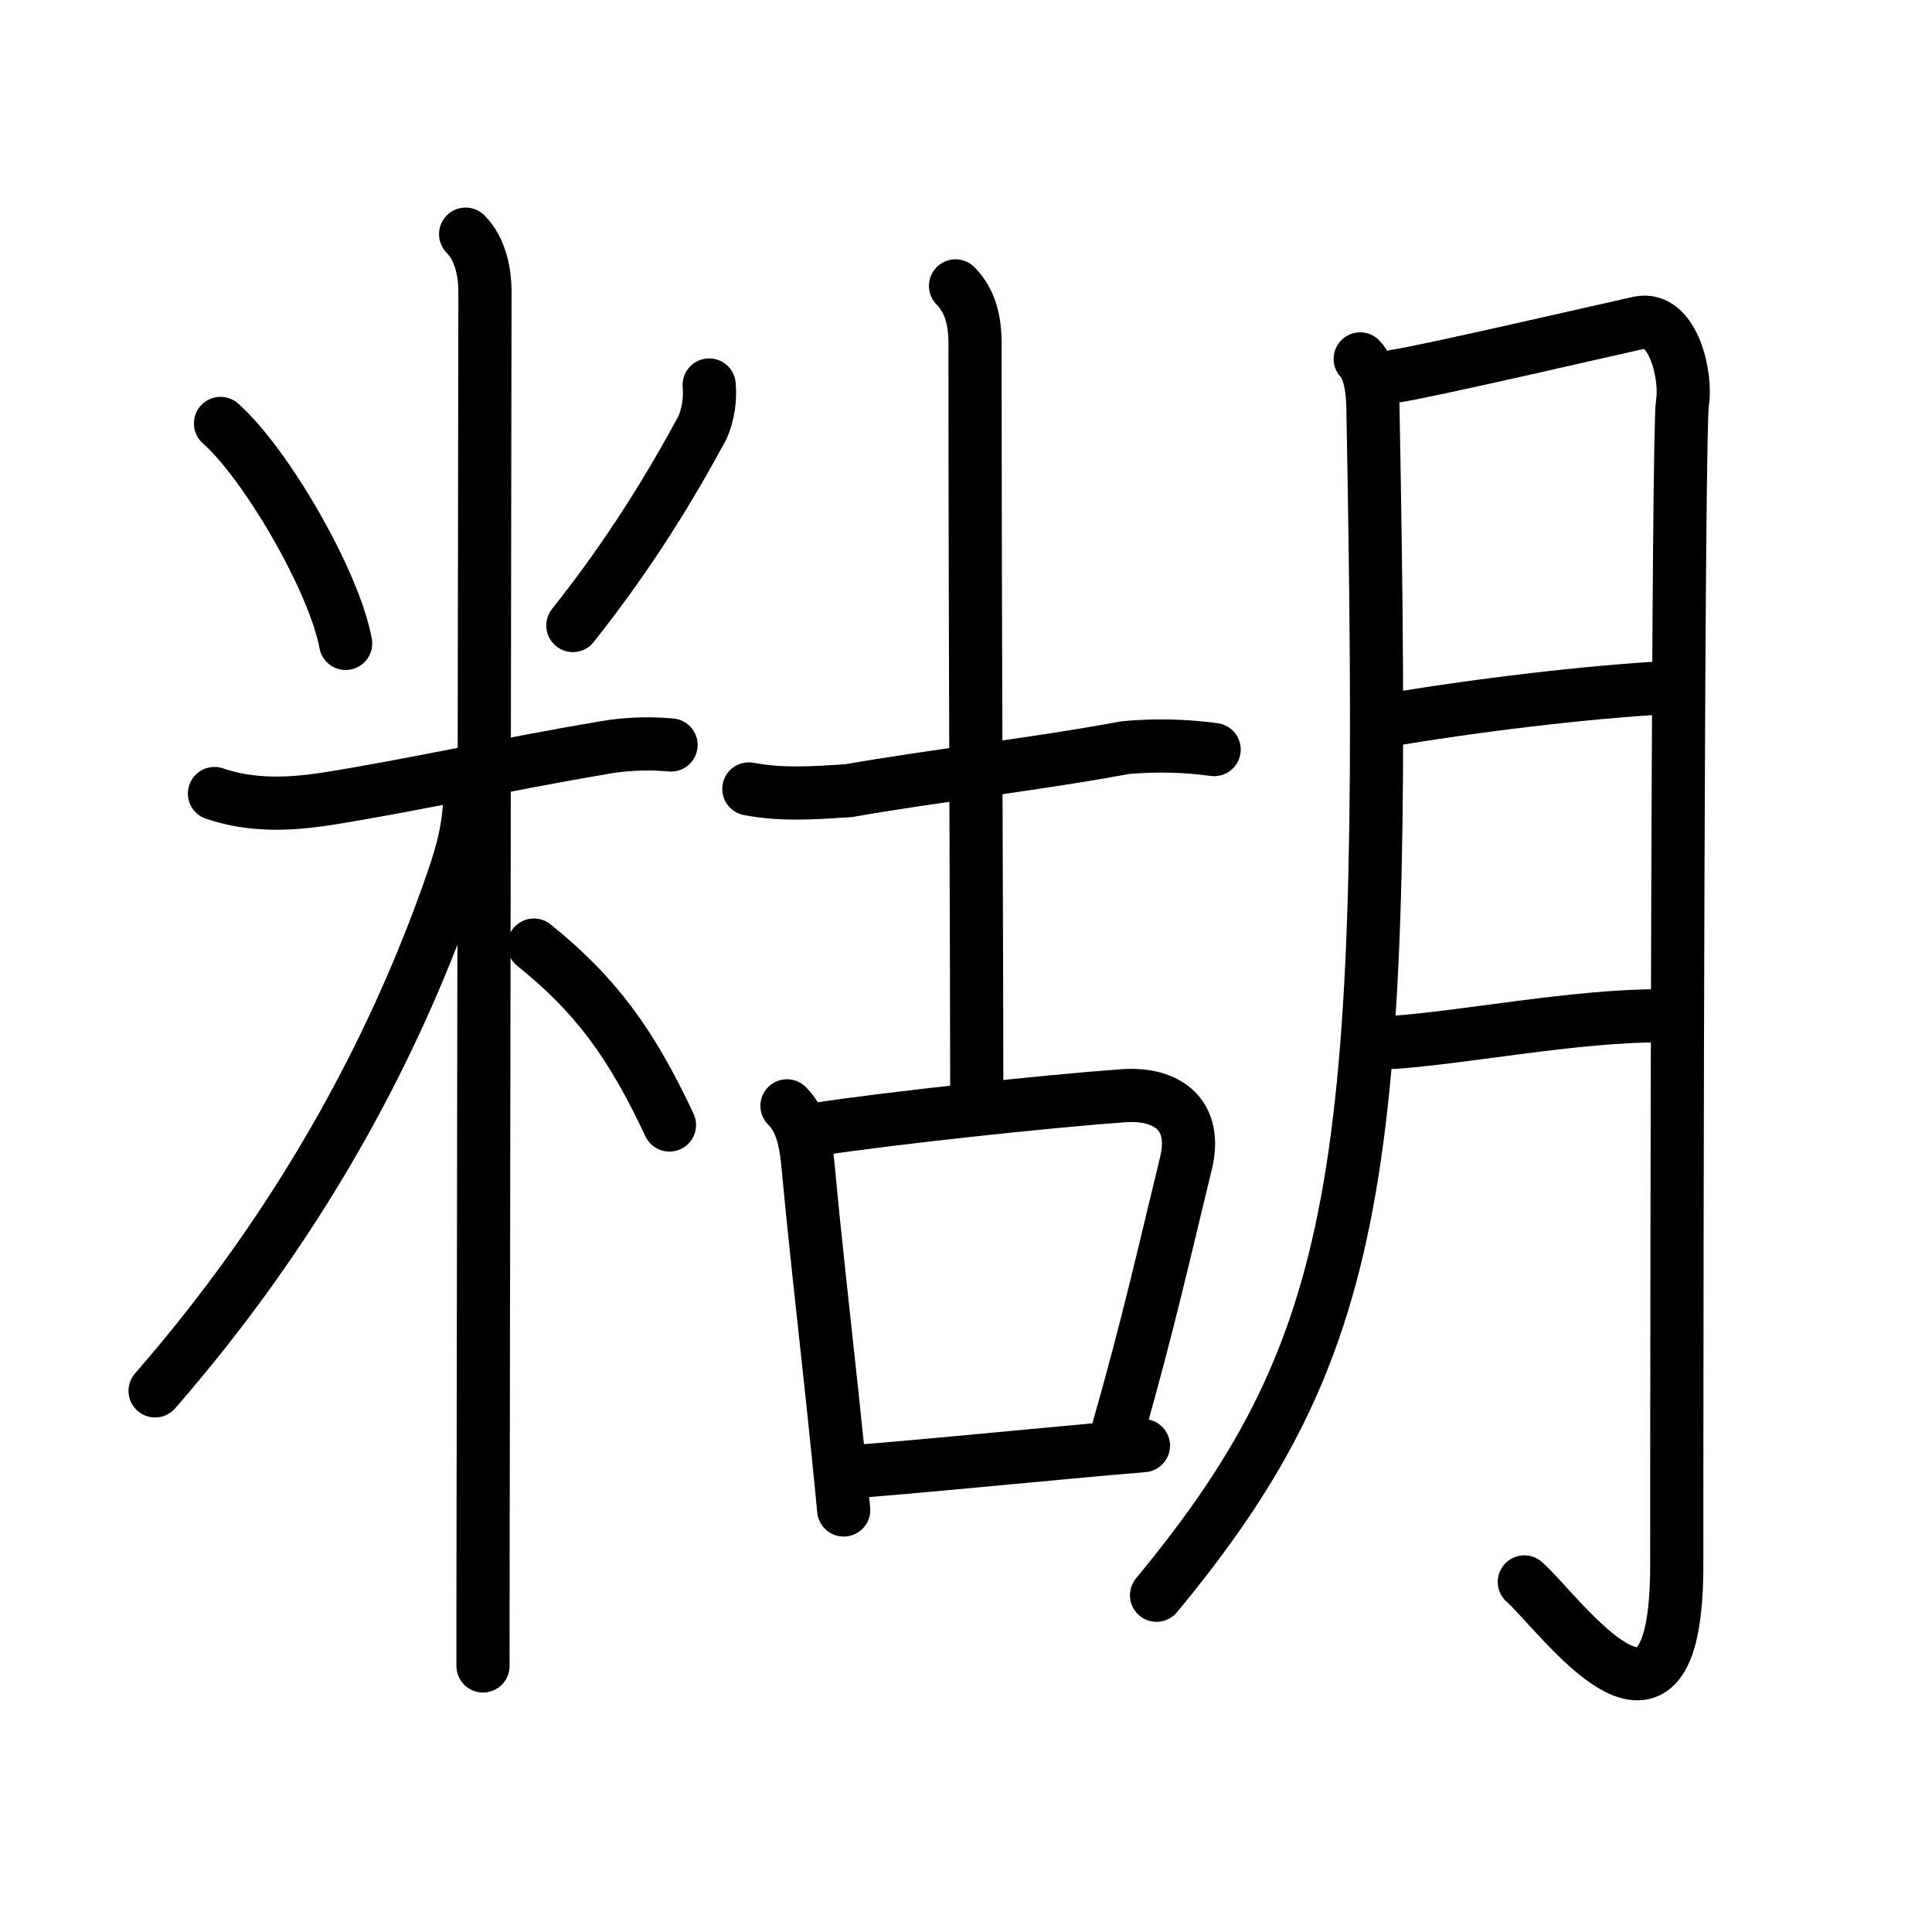 <svg xmlns="http://www.w3.org/2000/svg" width="109" height="109" viewBox="0 0 109 109" style="fill:none;stroke:currentColor;stroke-width:3;stroke-linecap:round;stroke-linejoin:round;">
<path id="kvg:07cca-s1" d="M12.44,23.89c2.56,2.26,6.42,8.9,7.06,12.41"/>
<path id="kvg:07cca-s2" d="M40.01,21.72c0.07,0.83-0.05,1.62-0.37,2.39c-1.77,3.27-4.01,7.01-7.32,11.18"/>
<path id="kvg:07cca-s3" d="M12.1,44.77c2.09,0.71,4.22,0.63,6.39,0.29c4.57-0.72,10.56-2.04,15.14-2.8c1.4-0.28,2.81-0.36,4.23-0.23"/>
<path id="kvg:07cca-s4" d="M26.27,13.21c0.88,0.88,1.09,2.29,1.09,3.19c0,0.74-0.07,46.3-0.1,67.47c-0.01,5.14-0.01,8.85-0.01,10.12"/>
<path id="kvg:07cca-s5" d="M26.52,44.46c0,2.16-0.44,3.64-0.98,5.22c-3.43,9.93-8.92,19.76-16.79,28.79"/>
<path id="kvg:07cca-s6" d="M30.12,53.32c3.5,2.81,5.5,5.56,7.65,10.15"/>
<path id="kvg:07cca-s7" d="M42.25,44.51c1.87,0.36,3.74,0.22,5.62,0.1c4.88-0.86,10.45-1.47,15.62-2.43c1.67-0.15,3.34-0.12,5.01,0.11"/>
<path id="kvg:07cca-s8" d="M53.91,16.13c0.85,0.86,1.1,1.99,1.1,3.27c0,16.25,0.1,35.6,0.1,43.04"/>
<path id="kvg:07cca-s9" d="M44.4,62.39c0.73,0.73,1.04,1.74,1.19,3.39c0.38,4.12,0.86,8.31,1.37,13.08c0.21,2,0.43,4.09,0.64,6.33"/>
<path id="kvg:07cca-s10" d="M46.03,63.72c4.21-0.64,12.89-1.58,17.34-1.9c2.53-0.18,4.2,1.11,3.54,3.81c-1.16,4.75-2.16,9.25-3.85,15.12"/>
<path id="kvg:07cca-s11" d="M48.61,82.99c2.9-0.22,7.33-0.66,11.39-1.03c1.6-0.15,3.14-0.29,4.51-0.4"/>
<path id="kvg:07cca-s12" d="M76.74,20.25c0.57,0.57,0.71,1.88,0.72,2.83C78.25,65.38,77.25,75.5,65.25,90"/>
<path id="kvg:07cca-s13" d="M78.72,21.22c1.49-0.19,12.64-2.77,13.75-3.01c1.98-0.41,2.7,3.12,2.45,4.52c-0.25,1.34-0.32,46.63-0.32,65.6C94.59,100.5,88,91,86,89.25"/>
<path id="kvg:07cca-s14" d="M77.96,40.69c5.17-0.89,11.62-1.66,16.16-1.9"/>
<path id="kvg:07cca-s15" d="M78.64,58.81c4.03-0.29,10.36-1.52,15.02-1.5"/>
</svg>
